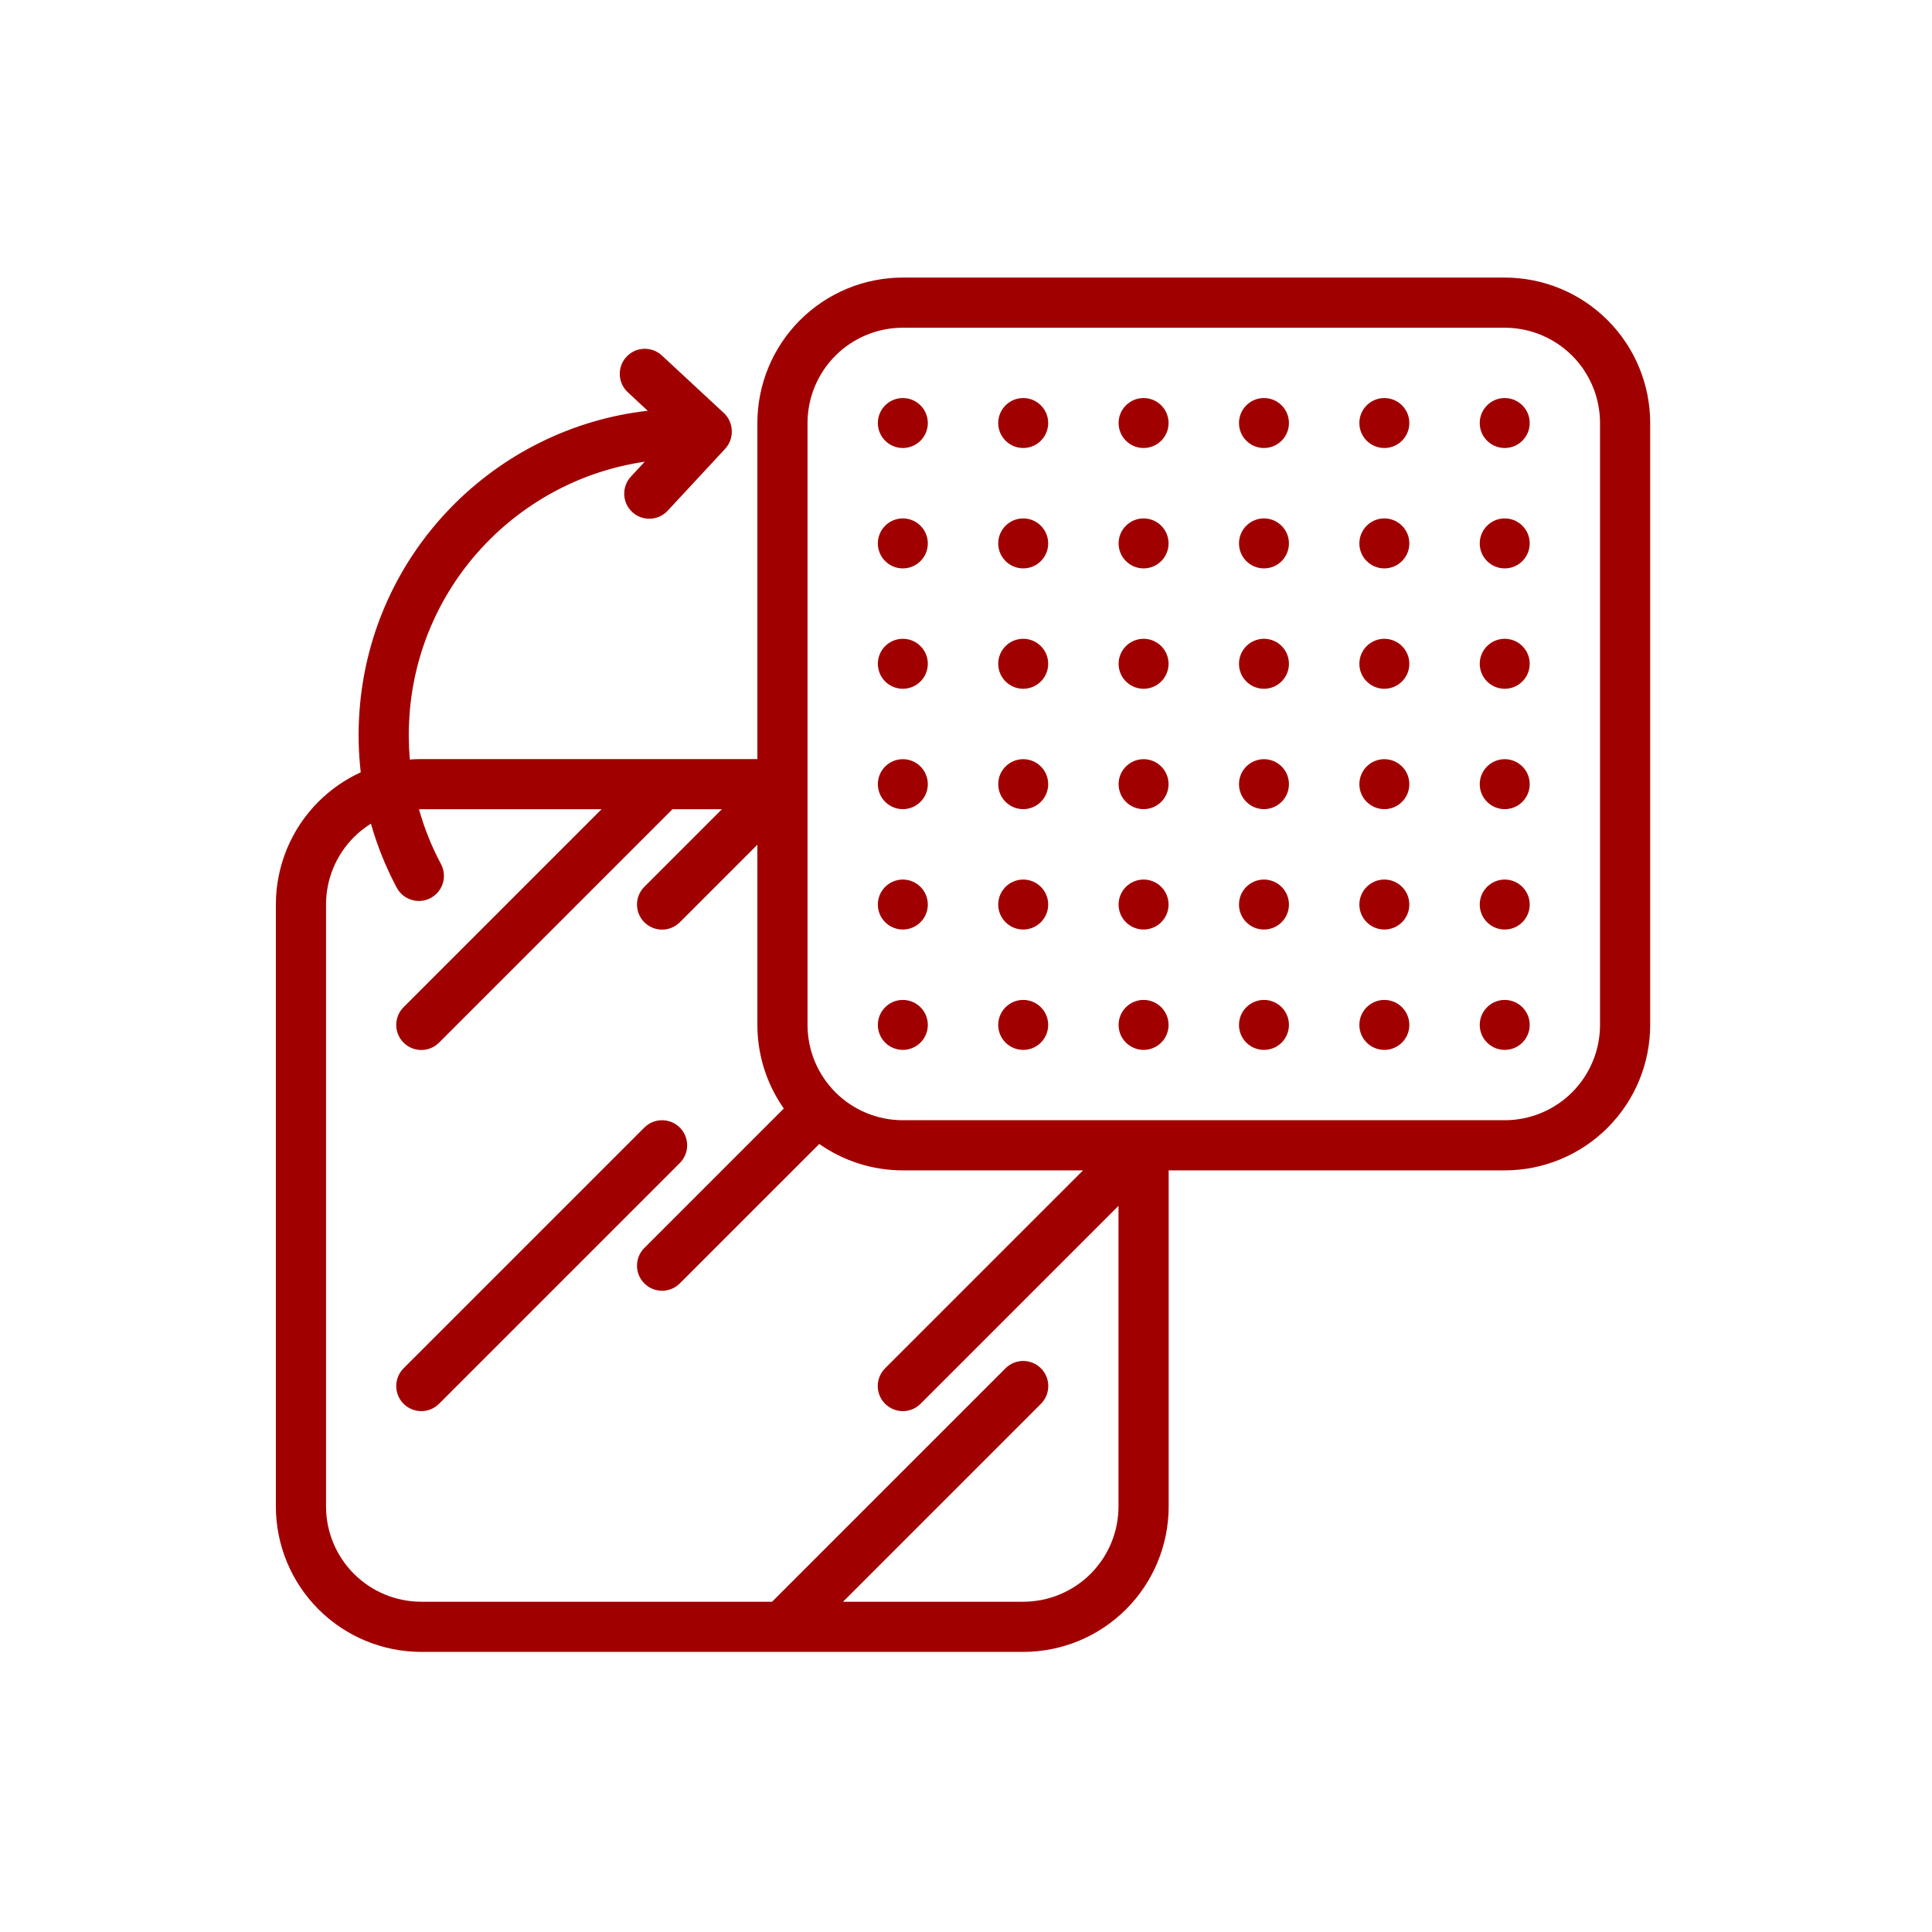<svg width="160" height="160" viewBox="0 0 160 160" fill="none" xmlns="http://www.w3.org/2000/svg">
<path fill-rule="evenodd" clip-rule="evenodd" d="M96.784 96.926V124.757C96.784 127.951 95.515 131.015 93.256 133.274C90.997 135.533 87.933 136.803 84.738 136.803H34.892C31.697 136.803 28.633 135.533 26.374 133.274C24.115 131.015 22.846 127.951 22.846 124.757V74.91C22.846 71.715 24.115 68.651 26.374 66.392C27.397 65.37 28.585 64.55 29.875 63.958C29.684 62.299 29.645 60.598 29.772 58.871C30.737 45.718 40.993 35.448 53.641 34.017L51.989 32.484C51.149 31.704 51.1 30.389 51.88 29.549C52.659 28.709 53.974 28.66 54.815 29.44L59.939 34.196C60.364 34.59 60.587 35.123 60.602 35.661C60.627 36.199 60.445 36.746 60.05 37.172L55.294 42.296C54.514 43.136 53.199 43.185 52.359 42.406C51.519 41.626 51.47 40.31 52.249 39.47L53.394 38.237C43.023 39.747 34.713 48.295 33.915 59.175C33.822 60.436 33.833 61.681 33.942 62.902C34.257 62.877 34.574 62.864 34.892 62.864H62.723V35.033C62.723 31.838 63.992 28.774 66.251 26.515C68.51 24.256 71.574 22.987 74.769 22.987H124.615C127.81 22.987 130.874 24.256 133.133 26.515C135.392 28.774 136.661 31.838 136.661 35.033V84.88C136.661 88.074 135.392 91.138 133.133 93.397C130.874 95.656 127.81 96.926 124.615 96.926H96.784ZM30.718 68.212C30.212 68.527 29.739 68.901 29.311 69.329C27.831 70.809 27 72.817 27 74.91V124.757C27 126.849 27.831 128.857 29.311 130.337C30.791 131.817 32.799 132.649 34.892 132.649H63.939L83.27 113.318C84.08 112.508 85.396 112.508 86.206 113.318C87.017 114.129 87.017 115.445 86.206 116.256L69.814 132.649H84.738C86.831 132.649 88.838 131.817 90.319 130.337C91.799 128.857 92.63 126.849 92.63 124.757V99.863L76.237 116.256C75.427 117.066 74.111 117.066 73.3 116.256C72.489 115.445 72.489 114.129 73.3 113.318L89.693 96.926H74.769C72.275 96.926 69.861 96.152 67.847 94.739L56.299 106.286C55.488 107.097 54.172 107.097 53.362 106.286C52.551 105.476 52.551 104.16 53.362 103.349L64.91 91.802C63.496 89.787 62.723 87.373 62.723 84.88V69.955L56.299 76.379C55.488 77.189 54.172 77.189 53.362 76.379C52.551 75.568 52.551 74.252 53.362 73.442L59.785 67.018H55.691L36.36 86.348C35.55 87.158 34.234 87.158 33.423 86.348C32.612 85.537 32.612 84.221 33.423 83.411L49.816 67.018H34.892C34.827 67.018 34.763 67.019 34.698 67.02C35.144 68.607 35.758 70.128 36.522 71.561C37.06 72.573 36.677 73.832 35.665 74.37C34.654 74.909 33.395 74.525 32.855 73.513C31.964 71.84 31.244 70.064 30.718 68.212ZM74.769 92.772H124.615C126.708 92.772 128.715 91.941 130.196 90.46C131.676 88.98 132.507 86.972 132.507 84.88V35.033C132.507 32.94 131.676 30.933 130.196 29.453C128.715 27.973 126.708 27.141 124.615 27.141H74.769C72.676 27.141 70.668 27.973 69.188 29.453C67.708 30.933 66.876 32.94 66.876 35.033V84.88C66.876 86.972 67.708 88.98 69.188 90.46C70.668 91.941 72.676 92.772 74.769 92.772ZM53.362 93.38C54.172 92.57 55.488 92.57 56.299 93.38C57.11 94.19 57.11 95.507 56.299 96.317L36.36 116.256C35.55 117.066 34.234 117.066 33.423 116.256C32.612 115.445 32.612 114.129 33.423 113.318L53.362 93.38ZM94.707 32.964C95.849 32.964 96.776 33.891 96.776 35.033C96.776 36.176 95.849 37.102 94.707 37.102C93.565 37.102 92.638 36.176 92.638 35.033C92.638 33.891 93.565 32.964 94.707 32.964ZM104.676 42.933C105.819 42.933 106.745 43.861 106.745 45.003C106.745 46.145 105.819 47.072 104.676 47.072C103.534 47.072 102.608 46.145 102.608 45.003C102.608 43.861 103.534 42.933 104.676 42.933ZM94.707 42.933C95.849 42.933 96.776 43.861 96.776 45.003C96.776 46.145 95.849 47.072 94.707 47.072C93.565 47.072 92.638 46.145 92.638 45.003C92.638 43.861 93.565 42.933 94.707 42.933ZM84.738 42.933C85.88 42.933 86.807 43.861 86.807 45.003C86.807 46.145 85.88 47.072 84.738 47.072C83.596 47.072 82.669 46.145 82.669 45.003C82.669 43.861 83.596 42.933 84.738 42.933ZM114.646 32.964C115.788 32.964 116.715 33.891 116.715 35.033C116.715 36.176 115.788 37.102 114.646 37.102C113.504 37.102 112.577 36.176 112.577 35.033C112.577 33.891 113.504 32.964 114.646 32.964ZM74.769 32.964C75.911 32.964 76.838 33.891 76.838 35.033C76.838 36.176 75.911 37.102 74.769 37.102C73.627 37.102 72.7 36.176 72.7 35.033C72.7 33.891 73.627 32.964 74.769 32.964ZM84.738 32.964C85.88 32.964 86.807 33.891 86.807 35.033C86.807 36.176 85.88 37.102 84.738 37.102C83.596 37.102 82.669 36.176 82.669 35.033C82.669 33.891 83.596 32.964 84.738 32.964ZM74.769 42.933C75.911 42.933 76.838 43.861 76.838 45.003C76.838 46.145 75.911 47.072 74.769 47.072C73.627 47.072 72.7 46.145 72.7 45.003C72.7 43.861 73.627 42.933 74.769 42.933ZM124.615 32.964C125.757 32.964 126.684 33.891 126.684 35.033C126.684 36.176 125.757 37.102 124.615 37.102C123.473 37.102 122.546 36.176 122.546 35.033C122.546 33.891 123.473 32.964 124.615 32.964ZM104.676 32.964C105.819 32.964 106.745 33.891 106.745 35.033C106.745 36.176 105.819 37.102 104.676 37.102C103.534 37.102 102.608 36.176 102.608 35.033C102.608 33.891 103.534 32.964 104.676 32.964ZM74.769 62.872C75.911 62.872 76.838 63.799 76.838 64.941C76.838 66.083 75.911 67.01 74.769 67.01C73.627 67.01 72.7 66.083 72.7 64.941C72.7 63.799 73.627 62.872 74.769 62.872ZM74.769 72.841C75.911 72.841 76.838 73.768 76.838 74.91C76.838 76.052 75.911 76.979 74.769 76.979C73.627 76.979 72.7 76.052 72.7 74.91C72.7 73.768 73.627 72.841 74.769 72.841ZM74.769 52.902C75.911 52.902 76.838 53.83 76.838 54.972C76.838 56.114 75.911 57.041 74.769 57.041C73.627 57.041 72.7 56.114 72.7 54.972C72.7 53.83 73.627 52.902 74.769 52.902ZM104.676 62.872C105.819 62.872 106.745 63.799 106.745 64.941C106.745 66.083 105.819 67.01 104.676 67.01C103.534 67.01 102.608 66.083 102.608 64.941C102.608 63.799 103.534 62.872 104.676 62.872ZM114.646 62.872C115.788 62.872 116.715 63.799 116.715 64.941C116.715 66.083 115.788 67.01 114.646 67.01C113.504 67.01 112.577 66.083 112.577 64.941C112.577 63.799 113.504 62.872 114.646 62.872ZM84.738 52.902C85.88 52.902 86.807 53.83 86.807 54.972C86.807 56.114 85.88 57.041 84.738 57.041C83.596 57.041 82.669 56.114 82.669 54.972C82.669 53.83 83.596 52.902 84.738 52.902ZM94.707 52.902C95.849 52.902 96.776 53.83 96.776 54.972C96.776 56.114 95.849 57.041 94.707 57.041C93.565 57.041 92.638 56.114 92.638 54.972C92.638 53.83 93.565 52.902 94.707 52.902ZM104.676 52.902C105.819 52.902 106.745 53.83 106.745 54.972C106.745 56.114 105.819 57.041 104.676 57.041C103.534 57.041 102.608 56.114 102.608 54.972C102.608 53.83 103.534 52.902 104.676 52.902ZM84.738 62.872C85.88 62.872 86.807 63.799 86.807 64.941C86.807 66.083 85.88 67.01 84.738 67.01C83.596 67.01 82.669 66.083 82.669 64.941C82.669 63.799 83.596 62.872 84.738 62.872ZM124.615 52.902C125.757 52.902 126.684 53.83 126.684 54.972C126.684 56.114 125.757 57.041 124.615 57.041C123.473 57.041 122.546 56.114 122.546 54.972C122.546 53.83 123.473 52.902 124.615 52.902ZM84.738 72.841C85.88 72.841 86.807 73.768 86.807 74.91C86.807 76.052 85.88 76.979 84.738 76.979C83.596 76.979 82.669 76.052 82.669 74.91C82.669 73.768 83.596 72.841 84.738 72.841ZM94.707 72.841C95.849 72.841 96.776 73.768 96.776 74.91C96.776 76.052 95.849 76.979 94.707 76.979C93.565 76.979 92.638 76.052 92.638 74.91C92.638 73.768 93.565 72.841 94.707 72.841ZM104.676 72.841C105.819 72.841 106.745 73.768 106.745 74.91C106.745 76.052 105.819 76.979 104.676 76.979C103.534 76.979 102.608 76.052 102.608 74.91C102.608 73.768 103.534 72.841 104.676 72.841ZM114.646 72.841C115.788 72.841 116.715 73.768 116.715 74.91C116.715 76.052 115.788 76.979 114.646 76.979C113.504 76.979 112.577 76.052 112.577 74.91C112.577 73.768 113.504 72.841 114.646 72.841ZM124.615 42.933C125.757 42.933 126.684 43.861 126.684 45.003C126.684 46.145 125.757 47.072 124.615 47.072C123.473 47.072 122.546 46.145 122.546 45.003C122.546 43.861 123.473 42.933 124.615 42.933ZM114.646 52.902C115.788 52.902 116.715 53.83 116.715 54.972C116.715 56.114 115.788 57.041 114.646 57.041C113.504 57.041 112.577 56.114 112.577 54.972C112.577 53.83 113.504 52.902 114.646 52.902ZM124.615 72.841C125.757 72.841 126.684 73.768 126.684 74.91C126.684 76.052 125.757 76.979 124.615 76.979C123.473 76.979 122.546 76.052 122.546 74.91C122.546 73.768 123.473 72.841 124.615 72.841ZM114.646 42.933C115.788 42.933 116.715 43.861 116.715 45.003C116.715 46.145 115.788 47.072 114.646 47.072C113.504 47.072 112.577 46.145 112.577 45.003C112.577 43.861 113.504 42.933 114.646 42.933ZM94.707 62.872C95.849 62.872 96.776 63.799 96.776 64.941C96.776 66.083 95.849 67.01 94.707 67.01C93.565 67.01 92.638 66.083 92.638 64.941C92.638 63.799 93.565 62.872 94.707 62.872ZM124.615 62.872C125.757 62.872 126.684 63.799 126.684 64.941C126.684 66.083 125.757 67.01 124.615 67.01C123.473 67.01 122.546 66.083 122.546 64.941C122.546 63.799 123.473 62.872 124.615 62.872ZM84.738 82.81C85.88 82.81 86.807 83.737 86.807 84.88C86.807 86.022 85.88 86.948 84.738 86.948C83.596 86.948 82.669 86.022 82.669 84.88C82.669 83.737 83.596 82.81 84.738 82.81ZM124.615 82.81C125.757 82.81 126.684 83.737 126.684 84.88C126.684 86.022 125.757 86.948 124.615 86.948C123.473 86.948 122.546 86.022 122.546 84.88C122.546 83.737 123.473 82.81 124.615 82.81ZM104.676 82.81C105.819 82.81 106.745 83.737 106.745 84.88C106.745 86.022 105.819 86.948 104.676 86.948C103.534 86.948 102.608 86.022 102.608 84.88C102.608 83.737 103.534 82.81 104.676 82.81ZM74.769 82.81C75.911 82.81 76.838 83.737 76.838 84.88C76.838 86.022 75.911 86.948 74.769 86.948C73.627 86.948 72.7 86.022 72.7 84.88C72.7 83.737 73.627 82.81 74.769 82.81ZM94.707 82.81C95.849 82.81 96.776 83.737 96.776 84.88C96.776 86.022 95.849 86.948 94.707 86.948C93.565 86.948 92.638 86.022 92.638 84.88C92.638 83.737 93.565 82.81 94.707 82.81ZM114.646 82.81C115.788 82.81 116.715 83.737 116.715 84.88C116.715 86.022 115.788 86.948 114.646 86.948C113.504 86.948 112.577 86.022 112.577 84.88C112.577 83.737 113.504 82.81 114.646 82.81Z" fill="#A10000"/>
</svg>
